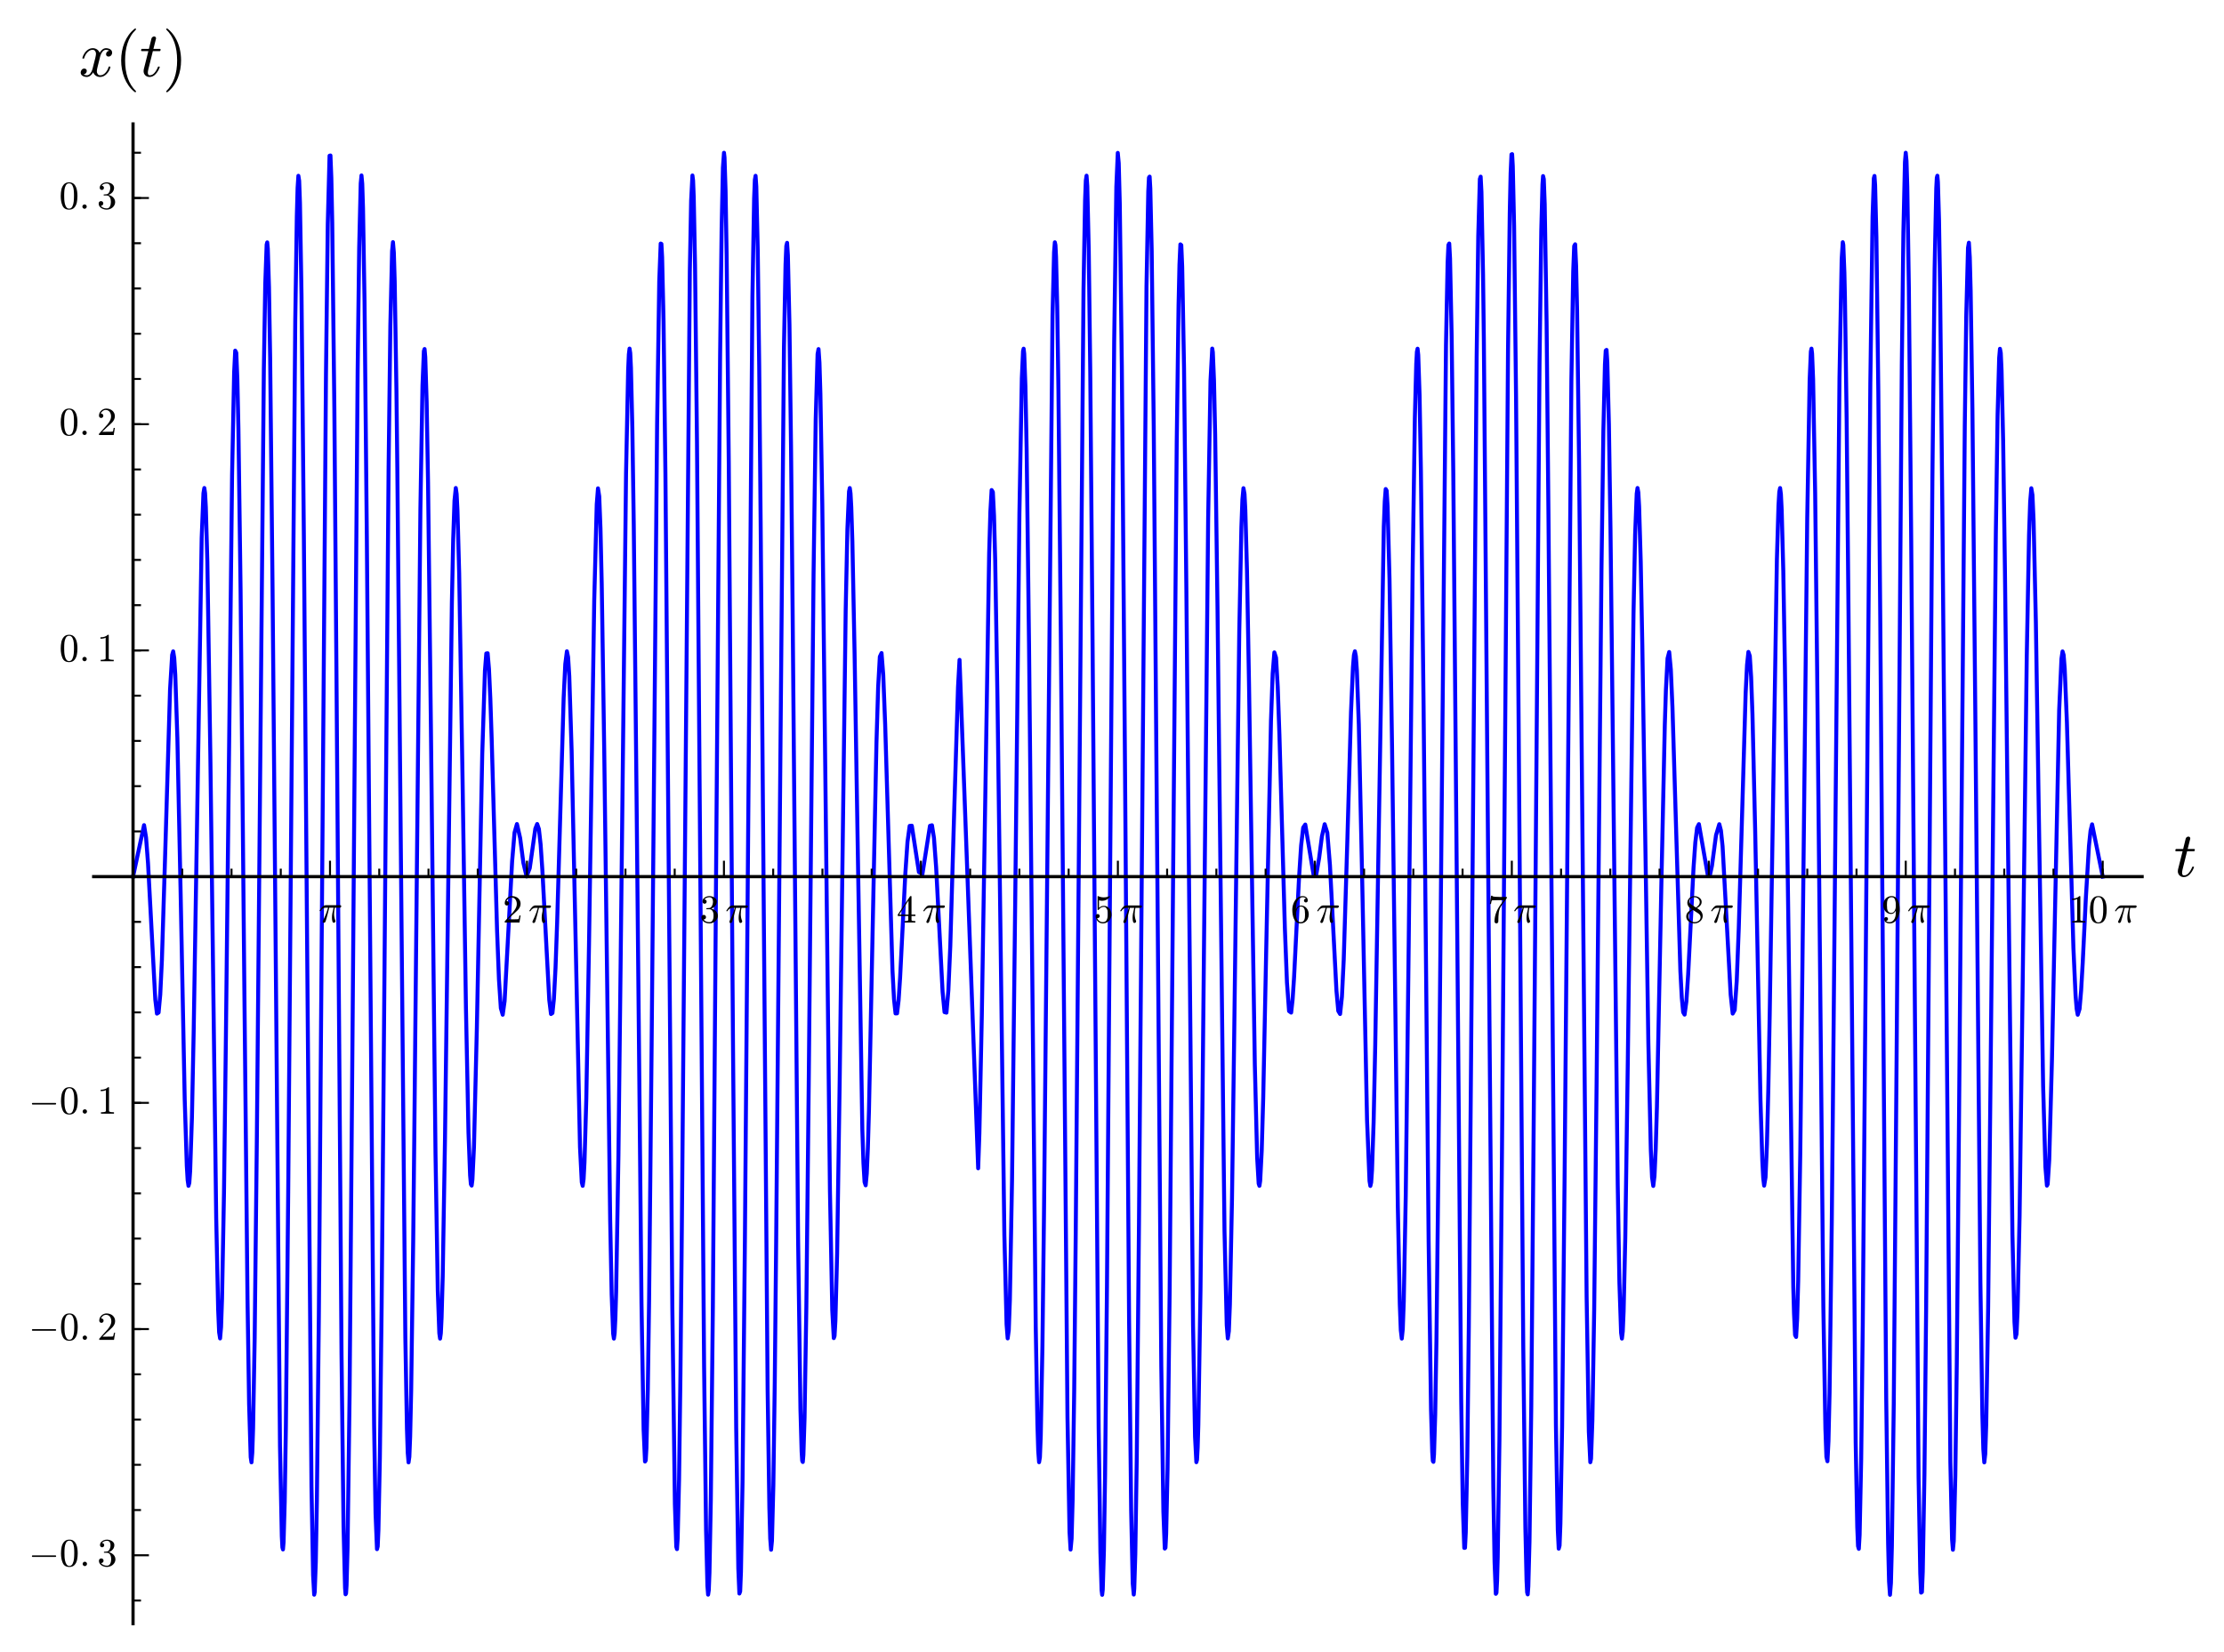 <?xml version="1.0" encoding="utf-8" standalone="no"?>
<!DOCTYPE svg PUBLIC "-//W3C//DTD SVG 1.1//EN"
  "http://www.w3.org/Graphics/SVG/1.1/DTD/svg11.dtd">
<!-- Created with matplotlib (http://matplotlib.org/) -->
<svg height="416pt" version="1.1" viewBox="0 0 560 416" width="560pt" xmlns="http://www.w3.org/2000/svg" xmlns:xlink="http://www.w3.org/1999/xlink">
 <defs>
  <style type="text/css">
*{stroke-linecap:butt;stroke-linejoin:round;stroke-miterlimit:100000;}
  </style>
 </defs>
 <g id="figure_1">
  <g id="patch_1">
   <path d="M 0 416.033 
L 560.502 416.033 
L 560.502 0 
L 0 0 
z
" style="fill:#ffffff;"/>
  </g>
  <g id="axes_1">
   <g id="patch_2">
    <path d="M 23.581 408.833 
L 539.382 408.833 
L 539.382 31.2 
L 23.581 31.2 
z
" style="fill:#ffffff;"/>
   </g>
   <g id="line2d_1">
    <path clip-path="url(#pac039578ab)" d="M 33.5 220.733 
L 36.272 207.764 
L 36.773 210.87 
L 37.273 217.395 
L 39.105 251.715 
L 39.521 255.227 
L 39.936 254.948 
L 40.352 250.422 
L 40.768 241.713 
L 41.599 214.764 
L 42.818 173.621 
L 43.345 164.912 
L 43.609 164.012 
L 43.872 165.669 
L 44.136 169.929 
L 44.663 185.837 
L 45.454 223.45 
L 46.509 276.772 
L 47.036 293.594 
L 47.247 297.141 
L 47.459 298.59 
L 47.67 297.838 
L 47.881 294.847 
L 48.328 281.383 
L 48.774 259.345 
L 50.781 135.505 
L 51.227 124.187 
L 51.45 122.881 
L 51.64 124.195 
L 51.83 127.757 
L 52.21 141.405 
L 52.97 190.439 
L 54.44 306.636 
L 54.929 329.667 
L 55.174 335.465 
L 55.419 337.006 
L 55.664 334.15 
L 55.909 326.926 
L 56.399 300.326 
L 56.888 260.683 
L 58.438 119.61 
L 58.955 93.793 
L 59.225 88.291 
L 59.496 88.82 
L 59.766 95.449 
L 60.036 107.969 
L 60.577 148.458 
L 61.519 247.959 
L 62.321 327.087 
L 62.723 353.475 
L 63.124 366.913 
L 63.324 368.215 
L 63.525 365.787 
L 63.726 359.655 
L 64.127 336.865 
L 64.679 286.253 
L 66.438 92.889 
L 66.79 71.579 
L 67.141 61.594 
L 67.289 61.03 
L 67.436 62.642 
L 67.73 72.321 
L 68.025 90.188 
L 68.631 148.457 
L 70.501 364.111 
L 70.959 386.82 
L 71.106 389.617 
L 71.252 390.145 
L 71.399 388.389 
L 71.692 378.118 
L 71.985 359.294 
L 72.571 300.242 
L 74.344 80.826 
L 74.74 54.5 
L 74.936 47.287 
L 75.133 44.268 
L 75.33 45.531 
L 75.527 51.059 
L 75.921 74.32 
L 76.511 134.97 
L 78.431 374.242 
L 78.838 396.603 
L 79.11 401.535 
L 79.245 400.88 
L 79.517 393.357 
L 79.788 377.864 
L 80.284 331.47 
L 80.958 242.875 
L 82.082 94.194 
L 82.532 56.394 
L 82.981 39.216 
L 83.206 39.15 
L 83.431 44.829 
L 83.656 56.074 
L 84.191 102.836 
L 84.727 170.438 
L 85.995 340.979 
L 86.502 384.297 
L 86.882 399.83 
L 87.009 401.438 
L 87.136 401.223 
L 87.263 399.187 
L 87.516 389.764 
L 88.024 351.26 
L 88.785 257.845 
L 90.056 93.349 
L 90.442 62.38 
L 90.827 46.212 
L 91.02 44.177 
L 91.213 46.254 
L 91.405 52.382 
L 91.791 76.072 
L 92.369 135.279 
L 94.202 358.828 
L 94.563 381.063 
L 94.925 390.07 
L 95.106 389.376 
L 95.287 385.233 
L 95.649 367.071 
L 96.088 329.43 
L 96.528 279.241 
L 97.848 117.801 
L 98.288 81.956 
L 98.728 63.214 
L 98.948 60.971 
L 99.168 63.572 
L 99.387 70.892 
L 99.827 98.518 
L 100.047 117.922 
L 102.065 336.843 
L 102.469 359.74 
L 102.671 365.859 
L 102.873 368.227 
L 103.075 366.819 
L 103.276 361.705 
L 103.533 350.103 
L 104.047 312.113 
L 104.304 287.414 
L 105.857 128.076 
L 106.382 97.11 
L 106.732 88.403 
L 106.907 87.881 
L 107.082 89.907 
L 107.432 101.299 
L 107.782 121.501 
L 108.514 184.069 
L 109.662 290.749 
L 110.236 325.029 
L 110.619 335.714 
L 110.81 337.054 
L 111.001 335.713 
L 111.192 331.763 
L 111.475 321.427 
L 112.041 287.291 
L 113.783 151.774 
L 114.111 135.847 
L 114.439 126.057 
L 114.767 122.875 
L 114.98 124.374 
L 115.193 128.578 
L 115.62 144.32 
L 116.473 196.293 
L 117.326 253.852 
L 117.965 285.221 
L 118.373 295.953 
L 118.567 298.184 
L 118.762 298.524 
L 118.956 297.012 
L 119.344 288.809 
L 120.072 258.87 
L 121.43 189.827 
L 122.108 168.889 
L 122.448 164.543 
L 122.787 164.487 
L 123.126 168.461 
L 123.466 175.918 
L 123.805 186.077 
L 125.162 234.311 
L 125.636 246.631 
L 126.11 253.845 
L 126.583 255.508 
L 127.057 252.084 
L 128.952 216.878 
L 129.559 209.649 
L 130.167 207.488 
L 130.974 211.032 
L 131.78 217.25 
L 132.587 220.682 
L 133.393 218.603 
L 134.793 208.668 
L 135.26 207.48 
L 135.694 208.754 
L 136.129 212.653 
L 136.564 219.041 
L 138.304 251.794 
L 138.739 255.327 
L 139.104 255.079 
L 139.47 251.547 
L 139.88 243.701 
L 140.289 232.238 
L 141.928 175.696 
L 142.337 167.204 
L 142.747 163.992 
L 143.045 165.454 
L 143.343 170.238 
L 143.939 189.145 
L 146.039 288.77 
L 146.494 297.714 
L 146.721 298.589 
L 146.948 296.899 
L 147.175 292.625 
L 147.63 276.689 
L 148.311 237.89 
L 149.628 151.159 
L 150.257 127.007 
L 150.572 122.965 
L 150.886 124.975 
L 151.201 133.097 
L 151.515 146.999 
L 152.144 188.941 
L 153.642 307.249 
L 154.017 325.947 
L 154.392 335.819 
L 154.579 337.053 
L 154.766 335.717 
L 154.954 331.804 
L 155.141 325.366 
L 155.721 290.915 
L 156.301 240.103 
L 157.637 119.226 
L 158.166 93.231 
L 158.342 89.229 
L 158.519 87.773 
L 158.695 88.918 
L 158.872 92.669 
L 159.225 107.745 
L 159.578 132.017 
L 160.284 200.571 
L 161.526 328.077 
L 162.059 359.892 
L 162.414 368.01 
L 162.591 367.75 
L 162.769 364.567 
L 163.124 349.65 
L 163.438 327.68 
L 164.066 264.624 
L 165.46 106.751 
L 166 70.765 
L 166.361 61.331 
L 166.541 61.42 
L 166.721 64.761 
L 167.081 80.935 
L 167.552 119.246 
L 168.424 223.644 
L 169.297 329.434 
L 169.937 378.717 
L 170.287 389.476 
L 170.462 390.061 
L 170.636 387.396 
L 170.986 372.526 
L 171.336 345.901 
L 171.685 309.473 
L 173.697 68.329 
L 174.025 50.569 
L 174.354 44.186 
L 174.518 45.447 
L 174.682 49.675 
L 175.01 66.727 
L 175.498 110.966 
L 176.312 217.22 
L 177.289 343.928 
L 177.786 385.207 
L 178.128 399.326 
L 178.299 401.527 
L 178.471 400.408 
L 178.642 395.986 
L 178.984 377.601 
L 179.497 329.063 
L 180.353 213.782 
L 181.32 89.586 
L 181.706 57.521 
L 182.033 42.18 
L 182.3 38.468 
L 182.434 39.667 
L 182.701 48.108 
L 182.968 64.254 
L 183.503 116.443 
L 184.571 263.317 
L 185.373 359.503 
L 185.907 394.92 
L 186.174 401.243 
L 186.373 400.718 
L 186.571 395.744 
L 186.969 373.081 
L 187.565 312.332 
L 189.46 74.703 
L 189.885 50.052 
L 190.068 45.309 
L 190.251 44.267 
L 190.435 46.936 
L 190.801 63.062 
L 191.168 92.246 
L 191.534 131.959 
L 193.288 350.006 
L 193.724 379.624 
L 193.942 387.422 
L 194.16 390.221 
L 194.379 387.963 
L 194.731 373.905 
L 195.084 348.124 
L 195.437 312.734 
L 197.4 87.342 
L 197.796 66.632 
L 197.993 61.929 
L 198.191 61.145 
L 198.389 64.273 
L 198.785 81.757 
L 199.181 112.466 
L 199.577 153.217 
L 200.96 311.909 
L 201.552 354.892 
L 201.848 365.523 
L 201.996 367.84 
L 202.144 368.126 
L 202.292 366.389 
L 202.588 357.025 
L 203.038 329.108 
L 203.643 272.225 
L 204.853 144.467 
L 205.392 105.587 
L 205.866 89.152 
L 206.103 87.896 
L 206.34 91.31 
L 206.577 99.208 
L 207.051 126.945 
L 207.822 195.368 
L 208.98 299.86 
L 209.558 329.826 
L 209.944 336.93 
L 210.137 336.389 
L 210.353 332.609 
L 210.784 315.733 
L 211.432 272.161 
L 212.943 153.658 
L 213.375 133.17 
L 213.781 123.777 
L 213.971 122.885 
L 214.161 124.22 
L 214.351 127.71 
L 214.629 136.459 
L 215.186 164.677 
L 217.136 284.428 
L 217.415 292.922 
L 217.693 297.633 
L 217.972 298.462 
L 218.25 295.506 
L 218.529 289.05 
L 218.807 279.54 
L 220.69 187.093 
L 221.117 173.031 
L 221.544 165.338 
L 221.971 164.436 
L 222.398 169.913 
L 222.884 182.428 
L 224.726 244.365 
L 225.11 251.589 
L 225.495 255.184 
L 225.879 255.163 
L 226.264 251.916 
L 226.648 246.136 
L 227.962 219.942 
L 228.506 211.982 
L 229.051 207.96 
L 229.595 207.912 
L 231.378 219.589 
L 232.269 220.068 
L 234.166 207.938 
L 234.669 207.798 
L 235.172 211.012 
L 235.715 218.338 
L 237.345 249.751 
L 237.83 254.852 
L 238.316 254.98 
L 238.801 249.344 
L 239.286 238.111 
L 240.257 204.555 
L 241.227 173.033 
L 241.608 166.148 
L 246.3 294.169 
L 246.607 285.404 
L 247.222 255.666 
L 249.068 139.387 
L 249.379 128.722 
L 249.689 123.39 
L 250 123.892 
L 250.293 129.857 
L 250.586 140.975 
L 251.172 176.513 
L 252.899 310.986 
L 253.453 333.461 
L 253.73 337.001 
L 254.008 334.943 
L 254.285 327.268 
L 254.828 297.202 
L 255.626 227.183 
L 256.689 129.13 
L 257.294 95.3 
L 257.597 88.426 
L 257.748 87.796 
L 257.899 89.081 
L 258.202 97.362 
L 258.504 112.922 
L 259.109 162.37 
L 260.796 333.961 
L 261.217 358.533 
L 261.428 365.351 
L 261.639 368.182 
L 261.85 366.908 
L 262.061 361.526 
L 262.482 338.999 
L 262.873 305.867 
L 265.023 79.485 
L 265.413 63.49 
L 265.609 61.011 
L 265.759 61.699 
L 265.909 64.646 
L 266.209 77.159 
L 266.509 97.928 
L 267.109 159.419 
L 268.789 356.776 
L 269.308 385.786 
L 269.568 390.179 
L 269.828 387.425 
L 270.087 377.594 
L 270.479 350.3 
L 270.87 310.328 
L 272.828 72.854 
L 273.219 50.51 
L 273.406 45.473 
L 273.592 44.238 
L 273.778 46.843 
L 274.151 63.307 
L 274.523 93.52 
L 275.082 158.75 
L 276.64 359.507 
L 277.081 390.776 
L 277.375 400.388 
L 277.522 401.571 
L 277.669 400.303 
L 277.963 390.503 
L 278.257 371.5 
L 278.733 324.047 
L 279.278 252.226 
L 280.548 86.045 
L 281.093 47.032 
L 281.456 38.497 
L 281.696 41.094 
L 281.957 51.252 
L 282.479 92.456 
L 283.261 191.447 
L 284.304 332.676 
L 284.826 380.372 
L 285.217 398.691 
L 285.478 401.5 
L 285.608 400.014 
L 285.869 391.348 
L 286.237 366.964 
L 286.789 308.38 
L 288.685 72.132 
L 289.133 48.224 
L 289.305 44.715 
L 289.477 44.476 
L 289.649 47.504 
L 289.993 63.035 
L 290.509 107.313 
L 291.197 192.89 
L 292.411 343.782 
L 292.938 380.59 
L 293.288 389.921 
L 293.464 389.701 
L 293.639 386.229 
L 293.99 369.914 
L 294.516 325.001 
L 295.151 249.037 
L 296.299 111.437 
L 296.759 76.862 
L 296.988 66.621 
L 297.218 61.534 
L 297.448 61.731 
L 297.677 67.161 
L 298.137 92.674 
L 298.723 148.118 
L 300.41 333.805 
L 300.908 361.741 
L 301.24 368.172 
L 301.407 367.553 
L 301.573 364.403 
L 301.739 358.795 
L 302.283 324.893 
L 302.828 273.001 
L 304.212 130.477 
L 304.8 95.874 
L 305.241 87.768 
L 305.388 88.679 
L 305.682 95.789 
L 305.976 109.488 
L 306.564 152.92 
L 308.329 310.075 
L 308.891 333.672 
L 309.159 337.008 
L 309.422 335.166 
L 309.685 328.438 
L 310.211 302.08 
L 310.737 263.134 
L 312.051 158.782 
L 312.577 132.834 
L 312.84 125.747 
L 313.103 122.925 
L 313.366 124.383 
L 313.575 128.493 
L 313.993 143.79 
L 314.496 171.964 
L 315.961 267.957 
L 316.547 291.406 
L 316.93 298.022 
L 317.121 298.586 
L 317.312 297.349 
L 317.695 289.807 
L 318.077 276.434 
L 318.842 238.649 
L 320.032 181.496 
L 320.457 169.609 
L 320.882 164.271 
L 321.307 165.609 
L 321.732 172.959 
L 322.157 184.995 
L 323.533 233.87 
L 324.059 247.408 
L 324.585 254.587 
L 325.111 254.971 
L 325.477 251.667 
L 325.842 246.108 
L 327.097 220.974 
L 327.619 212.91 
L 328.142 208.39 
L 328.665 207.614 
L 330.757 220.268 
L 331.455 220.093 
L 332.152 216.069 
L 332.85 210.649 
L 333.548 207.531 
L 334.212 209.662 
L 334.877 217.821 
L 336.518 249.465 
L 336.976 254.557 
L 337.434 255.324 
L 337.892 251.01 
L 338.349 241.6 
L 339.265 211.463 
L 340.181 179.354 
L 340.673 167.977 
L 340.919 164.944 
L 341.164 163.992 
L 341.41 165.256 
L 341.656 168.789 
L 342.148 182.393 
L 342.978 220.602 
L 344.223 282.104 
L 344.845 297.377 
L 345.053 298.612 
L 345.26 297.721 
L 345.468 294.672 
L 345.875 282.561 
L 346.283 263.176 
L 348.439 132.639 
L 348.679 126.235 
L 348.919 123.138 
L 349.158 123.544 
L 349.398 127.521 
L 349.877 145.798 
L 350.517 188.058 
L 351.97 303.695 
L 352.468 328.385 
L 352.718 334.91 
L 352.967 337.052 
L 353.217 334.642 
L 353.466 327.69 
L 353.965 301.104 
L 354.713 237.437 
L 355.711 142.643 
L 356.258 105.212 
L 356.608 91.672 
L 356.776 88.577 
L 356.943 87.802 
L 357.111 89.385 
L 357.447 99.561 
L 357.782 118.559 
L 358.454 177.687 
L 359.727 312.528 
L 360.329 354.93 
L 360.631 365.576 
L 360.781 367.877 
L 360.932 368.091 
L 361.082 366.2 
L 361.384 356.185 
L 361.694 337.593 
L 362.175 294.829 
L 364.099 86.843 
L 364.507 66.176 
L 364.711 61.686 
L 364.915 61.322 
L 365.118 65.122 
L 365.526 84.824 
L 365.934 118.954 
L 366.545 189.47 
L 367.933 352.821 
L 368.315 378.358 
L 368.696 389.756 
L 368.887 389.729 
L 369.078 385.831 
L 369.46 366.797 
L 369.842 334.259 
L 370.414 266.675 
L 371.821 89.795 
L 372.223 59.397 
L 372.625 45.066 
L 372.825 44.482 
L 373.026 48.363 
L 373.428 69.066 
L 373.629 85.39 
L 376.01 374.34 
L 376.328 393.246 
L 376.645 401.317 
L 376.804 401.092 
L 376.963 398.013 
L 377.122 392.124 
L 377.555 362.65 
L 378.205 288.812 
L 379.721 87.962 
L 380.154 53.684 
L 380.371 43.684 
L 380.587 38.886 
L 380.752 38.813 
L 380.917 41.84 
L 381.247 56.931 
L 381.741 99.861 
L 382.377 180.562 
L 383.553 338.858 
L 384.085 384.634 
L 384.382 397.948 
L 384.531 400.953 
L 384.679 401.46 
L 384.828 399.465 
L 385.125 388.124 
L 385.571 354.209 
L 386.165 284.677 
L 387.651 91.629 
L 388.097 57.841 
L 388.394 46.433 
L 388.543 44.334 
L 388.725 45.096 
L 388.96 51.453 
L 389.43 81.172 
L 389.9 129.699 
L 391.78 358.904 
L 392.25 385.226 
L 392.485 389.952 
L 392.698 389.175 
L 392.91 383.641 
L 393.336 359.165 
L 393.973 295.319 
L 395.675 95.607 
L 396.132 68.387 
L 396.376 61.958 
L 396.621 61.511 
L 396.866 67.01 
L 397.11 78.199 
L 397.599 115.577 
L 398.214 182.596 
L 399.51 326.469 
L 400.065 360.461 
L 400.435 368.182 
L 400.62 367.288 
L 400.958 357.665 
L 401.416 329.662 
L 402.027 272.379 
L 403.247 143.592 
L 403.723 108.588 
L 404.122 91.801 
L 404.322 88.28 
L 404.522 88.102 
L 404.722 91.232 
L 405.121 106.87 
L 405.521 133.339 
L 406.12 186.822 
L 407.342 298.295 
L 407.765 322.948 
L 408.188 335.602 
L 408.4 337.048 
L 408.611 335.223 
L 408.823 330.231 
L 409.246 311.595 
L 409.88 267.123 
L 411.314 154.511 
L 411.718 134.707 
L 412.122 124.298 
L 412.324 122.878 
L 412.527 123.985 
L 412.729 127.542 
L 413.133 141.381 
L 413.537 162.619 
L 415.059 262.86 
L 415.674 289.541 
L 415.981 296.435 
L 416.289 298.616 
L 416.596 296.137 
L 416.904 289.333 
L 417.211 278.788 
L 418.345 221.92 
L 419.194 182.565 
L 419.478 173.66 
L 419.889 165.769 
L 420.3 164.175 
L 420.711 168.588 
L 421.122 178.078 
L 423.119 244.544 
L 423.471 251.231 
L 423.822 254.882 
L 424.174 255.477 
L 424.625 252.196 
L 425.076 245.373 
L 426.428 218.53 
L 426.879 212.118 
L 427.33 208.415 
L 427.781 207.512 
L 430.047 220.507 
L 430.558 220.357 
L 431.069 218.005 
L 432.091 210.31 
L 432.918 207.527 
L 433.331 209.125 
L 433.744 213.105 
L 435.78 250.468 
L 436.289 255.222 
L 436.798 254.318 
L 437.307 247.029 
L 437.816 233.815 
L 439.552 174.487 
L 439.9 167.432 
L 440.247 164.15 
L 440.594 165.172 
L 440.931 170.466 
L 441.268 179.854 
L 441.941 208.702 
L 443.288 277.156 
L 443.748 292.269 
L 443.978 296.63 
L 444.207 298.543 
L 444.558 296.439 
L 444.91 288.201 
L 445.261 274.217 
L 445.612 255.363 
L 447.419 140.869 
L 447.821 127.307 
L 448.023 123.878 
L 448.224 122.886 
L 448.426 124.405 
L 448.627 128.446 
L 449.03 143.798 
L 449.433 167.715 
L 451.547 324.054 
L 451.734 330.75 
L 451.997 336.163 
L 452.259 336.639 
L 452.522 332.057 
L 452.784 322.52 
L 453.309 290.084 
L 453.834 244.327 
L 455.057 130.471 
L 455.668 95.704 
L 455.973 88.516 
L 456.126 87.783 
L 456.279 89.006 
L 456.537 95.485 
L 457.053 124.104 
L 457.568 169.741 
L 459.115 328.997 
L 459.631 359.692 
L 459.889 366.836 
L 460.147 367.942 
L 460.405 362.89 
L 460.683 350.718 
L 461.238 307.781 
L 461.516 278.968 
L 463.178 95.179 
L 463.728 65.31 
L 464.003 60.988 
L 464.14 61.658 
L 464.415 68.666 
L 464.553 74.938 
L 464.983 105.511 
L 465.448 153.957 
L 467.257 363.098 
L 467.653 384.484 
L 467.851 389.305 
L 468.049 389.993 
L 468.248 386.511 
L 468.644 367.399 
L 469.04 333.699 
L 469.725 250.964 
L 470.943 96.565 
L 471.509 54.546 
L 471.831 44.884 
L 471.992 44.305 
L 472.153 46.601 
L 472.475 59.644 
L 472.958 98.516 
L 473.442 155.418 
L 474.949 352.286 
L 475.423 388.586 
L 475.661 398.194 
L 475.898 401.568 
L 476.135 398.578 
L 476.372 389.317 
L 476.846 353.461 
L 477.557 267.003 
L 478.873 92.003 
L 479.268 58.558 
L 479.663 40.828 
L 479.86 38.462 
L 480.057 40.543 
L 480.255 47.018 
L 480.649 72.415 
L 481.241 136.274 
L 483.097 372.044 
L 483.518 396.161 
L 483.729 401.019 
L 483.94 400.86 
L 484.15 395.696 
L 484.572 371.104 
L 484.993 330.036 
L 485.612 249.881 
L 486.575 120.21 
L 487.13 67.75 
L 487.547 47.413 
L 487.686 44.765 
L 487.825 44.249 
L 487.963 45.866 
L 488.241 55.38 
L 488.519 72.807 
L 489.074 127.546 
L 491.102 368.265 
L 491.528 387.609 
L 491.74 390.223 
L 491.953 388.021 
L 492.349 371.512 
L 492.716 343.285 
L 493.265 283.336 
L 494.73 107.222 
L 495.097 79.579 
L 495.541 62.39 
L 495.763 61.113 
L 495.986 64.77 
L 496.208 73.207 
L 496.652 103.093 
L 497.384 179.924 
L 498.659 322.794 
L 499.156 356.166 
L 499.398 364.882 
L 499.641 368.223 
L 499.883 366.123 
L 500.126 358.721 
L 500.61 329.518 
L 501.338 259.623 
L 502.549 134.274 
L 502.991 104.443 
L 503.39 90.088 
L 503.589 87.822 
L 503.789 88.882 
L 503.988 93.204 
L 504.387 110.968 
L 504.843 143.786 
L 506.727 310.848 
L 507.242 332.877 
L 507.5 336.823 
L 507.758 335.891 
L 508.016 330.213 
L 508.531 306.122 
L 509.305 247.906 
L 510.336 165.287 
L 510.909 134.758 
L 511.196 126.324 
L 511.482 122.94 
L 511.769 124.643 
L 512.056 131.202 
L 512.629 156.769 
L 513.308 200.853 
L 514.456 273.458 
L 515.03 293.789 
L 515.413 298.539 
L 515.604 298.173 
L 515.987 292.226 
L 516.673 267.107 
L 518.495 178.842 
L 519.072 165.875 
L 519.346 164.025 
L 519.619 164.922 
L 519.892 168.384 
L 520.438 181.713 
L 522.077 238.554 
L 522.623 250.625 
L 522.897 253.999 
L 523.17 255.511 
L 523.632 254.046 
L 524.027 249.391 
L 524.421 242.506 
L 525.21 226.202 
L 525.999 212.974 
L 526.394 209.18 
L 526.788 207.561 
L 529.462 220.733 
L 529.462 220.733 
" style="fill:none;stroke:#0000ff;stroke-linecap:square;"/>
   </g>
   <g id="patch_3">
    <path d="M 23.581 220.733 
L 539.382 220.733 
" style="fill:none;stroke:#000000;stroke-linecap:square;stroke-linejoin:miter;stroke-width:0.8;"/>
   </g>
   <g id="patch_4">
    <path d="M 33.5 408.833 
L 33.5 31.2 
" style="fill:none;stroke:#000000;stroke-linecap:square;stroke-linejoin:miter;stroke-width:0.8;"/>
   </g>
   <g id="matplotlib.axis_1">
    <g id="xtick_1">
     <g id="line2d_2">
      <defs>
       <path d="M 0 0 
L 0 -4 
" id="m09ebc00521" style="stroke:#000000;stroke-width:0.5;"/>
      </defs>
      <g>
       <use style="stroke:#000000;stroke-width:0.5;" x="33.5" xlink:href="#m09ebc00521" y="220.733"/>
      </g>
     </g>
    </g>
    <g id="xtick_2">
     <g id="line2d_3">
      <g>
       <use style="stroke:#000000;stroke-width:0.5;" x="83.096" xlink:href="#m09ebc00521" y="220.733"/>
      </g>
     </g>
     <g id="text_1">
      <!-- $\pi$ -->
      <defs>
       <path d="M 10.109 1.703 
Q 10.109 2.25 10.5 3.328 
Q 13.281 9.125 15.688 14.719 
Q 18.109 20.312 20.031 25.609 
Q 21.969 30.906 23.578 36.922 
L 17.188 36.922 
Q 13.531 36.922 10.344 34.625 
Q 7.172 32.328 5.078 28.812 
Q 4.891 28.422 4.5 28.422 
L 3.328 28.422 
Q 2.391 28.422 2.391 29.391 
Q 2.391 29.594 2.594 29.984 
Q 5.859 35.547 9.594 39.328 
Q 13.328 43.109 18.016 43.109 
L 54.297 43.109 
Q 55.328 43.109 56.047 42.422 
Q 56.781 41.75 56.781 40.578 
Q 56.781 39.109 55.734 38.016 
Q 54.688 36.922 53.219 36.922 
L 40.484 36.922 
Q 38.875 29.047 38.719 21.578 
Q 38.719 11.969 42.094 4.203 
Q 42.391 3.609 42.391 2.984 
Q 42.391 1.906 41.75 0.969 
Q 41.109 0.047 40.109 -0.531 
Q 39.109 -1.125 37.984 -1.125 
Q 35.359 -1.125 34.375 3.172 
Q 33.406 7.469 33.406 11.531 
Q 33.406 17.234 34.375 22.531 
Q 35.359 27.828 37.5 36.922 
L 26.609 36.922 
Q 18.703 4.891 17.094 1.609 
Q 15.672 -1.125 13.188 -1.125 
Q 11.969 -1.125 11.031 -0.312 
Q 10.109 0.484 10.109 1.703 
" id="Cmmi10-bc"/>
      </defs>
      <g transform="translate(80.246 232.332)scale(0.1 -0.1)">
       <use transform="translate(0.0 0.891)" xlink:href="#Cmmi10-bc"/>
      </g>
     </g>
    </g>
    <g id="xtick_3">
     <g id="line2d_4">
      <g>
       <use style="stroke:#000000;stroke-width:0.5;" x="132.692" xlink:href="#m09ebc00521" y="220.733"/>
      </g>
     </g>
     <g id="text_2">
      <!-- $2 \, \pi$ -->
      <defs>
       <path d="M 4.984 0 
L 4.984 2.688 
Q 4.984 2.938 5.172 3.219 
L 20.703 20.406 
Q 24.219 24.219 26.406 26.797 
Q 28.609 29.391 30.75 32.766 
Q 32.906 36.141 34.156 39.625 
Q 35.406 43.109 35.406 47.016 
Q 35.406 51.125 33.891 54.859 
Q 32.375 58.594 29.375 60.844 
Q 26.375 63.094 22.125 63.094 
Q 17.781 63.094 14.312 60.469 
Q 10.844 57.859 9.422 53.719 
Q 9.812 53.812 10.5 53.812 
Q 12.75 53.812 14.328 52.297 
Q 15.922 50.781 15.922 48.391 
Q 15.922 46.094 14.328 44.5 
Q 12.75 42.922 10.5 42.922 
Q 8.156 42.922 6.562 44.547 
Q 4.984 46.188 4.984 48.391 
Q 4.984 52.156 6.391 55.438 
Q 7.812 58.734 10.469 61.297 
Q 13.141 63.875 16.484 65.234 
Q 19.828 66.609 23.578 66.609 
Q 29.297 66.609 34.219 64.188 
Q 39.156 61.766 42.031 57.344 
Q 44.922 52.938 44.922 47.016 
Q 44.922 42.672 43.016 38.766 
Q 41.109 34.859 38.125 31.656 
Q 35.156 28.469 30.516 24.406 
Q 25.875 20.359 24.422 19 
L 13.094 8.109 
L 22.703 8.109 
Q 29.781 8.109 34.547 8.219 
Q 39.312 8.344 39.594 8.594 
Q 40.766 9.859 42 17.828 
L 44.922 17.828 
L 42.094 0 
z
" id="Cmr10-32"/>
      </defs>
      <g transform="translate(126.592 232.332)scale(0.1 -0.1)">
       <use transform="translate(0.0 0.391)" xlink:href="#Cmr10-32"/>
       <use transform="translate(64.632 0.391)" xlink:href="#Cmmi10-bc"/>
      </g>
     </g>
    </g>
    <g id="xtick_4">
     <g id="line2d_5">
      <g>
       <use style="stroke:#000000;stroke-width:0.5;" x="182.289" xlink:href="#m09ebc00521" y="220.733"/>
      </g>
     </g>
     <g id="text_3">
      <!-- $3 \, \pi$ -->
      <defs>
       <path d="M 9.516 7.719 
Q 11.859 4.297 15.812 2.641 
Q 19.781 0.984 24.312 0.984 
Q 30.125 0.984 32.562 5.938 
Q 35.016 10.891 35.016 17.188 
Q 35.016 20.016 34.5 22.844 
Q 33.984 25.688 32.766 28.125 
Q 31.547 30.562 29.422 32.031 
Q 27.297 33.5 24.219 33.5 
L 17.578 33.5 
Q 16.703 33.5 16.703 34.422 
L 16.703 35.297 
Q 16.703 36.078 17.578 36.078 
L 23.094 36.531 
Q 26.609 36.531 28.922 39.156 
Q 31.25 41.797 32.328 45.578 
Q 33.406 49.359 33.406 52.781 
Q 33.406 57.562 31.156 60.641 
Q 28.906 63.719 24.312 63.719 
Q 20.516 63.719 17.047 62.281 
Q 13.578 60.844 11.531 57.906 
Q 11.719 57.953 11.859 57.984 
Q 12.016 58.016 12.203 58.016 
Q 14.453 58.016 15.969 56.453 
Q 17.484 54.891 17.484 52.688 
Q 17.484 50.531 15.969 48.969 
Q 14.453 47.406 12.203 47.406 
Q 10.016 47.406 8.453 48.969 
Q 6.891 50.531 6.891 52.688 
Q 6.891 56.984 9.469 60.156 
Q 12.062 63.328 16.141 64.969 
Q 20.219 66.609 24.312 66.609 
Q 27.344 66.609 30.703 65.703 
Q 34.078 64.797 36.812 63.109 
Q 39.547 61.422 41.281 58.781 
Q 43.016 56.156 43.016 52.781 
Q 43.016 48.578 41.141 45.016 
Q 39.266 41.453 35.984 38.859 
Q 32.719 36.281 28.812 35.016 
Q 33.156 34.188 37.062 31.734 
Q 40.969 29.297 43.328 25.484 
Q 45.703 21.688 45.703 17.281 
Q 45.703 11.766 42.672 7.297 
Q 39.656 2.828 34.719 0.312 
Q 29.781 -2.203 24.312 -2.203 
Q 19.625 -2.203 14.906 -0.406 
Q 10.203 1.375 7.203 4.938 
Q 4.203 8.5 4.203 13.484 
Q 4.203 15.969 5.859 17.625 
Q 7.516 19.281 10.016 19.281 
Q 11.625 19.281 12.969 18.531 
Q 14.312 17.781 15.062 16.406 
Q 15.828 15.047 15.828 13.484 
Q 15.828 11.031 14.109 9.375 
Q 12.406 7.719 10.016 7.719 
z
" id="Cmr10-33"/>
      </defs>
      <g transform="translate(176.189 232.332)scale(0.1 -0.1)">
       <use transform="translate(0.0 0.391)" xlink:href="#Cmr10-33"/>
       <use transform="translate(64.632 0.391)" xlink:href="#Cmmi10-bc"/>
      </g>
     </g>
    </g>
    <g id="xtick_5">
     <g id="line2d_6">
      <g>
       <use style="stroke:#000000;stroke-width:0.5;" x="231.885" xlink:href="#m09ebc00521" y="220.733"/>
      </g>
     </g>
     <g id="text_4">
      <!-- $4 \, \pi$ -->
      <defs>
       <path d="M 2.781 16.5 
L 2.781 20.016 
L 33.688 66.109 
Q 34.031 66.609 34.719 66.609 
L 36.188 66.609 
Q 37.312 66.609 37.312 65.484 
L 37.312 20.016 
L 47.125 20.016 
L 47.125 16.5 
L 37.312 16.5 
L 37.312 6.688 
Q 37.312 4.641 40.234 4.078 
Q 43.172 3.516 47.016 3.516 
L 47.016 0 
L 19.484 0 
L 19.484 3.516 
Q 23.344 3.516 26.266 4.078 
Q 29.203 4.641 29.203 6.688 
L 29.203 16.5 
z
M 6.109 20.016 
L 29.781 20.016 
L 29.781 55.422 
z
" id="Cmr10-34"/>
      </defs>
      <g transform="translate(225.785 232.332)scale(0.1 -0.1)">
       <use transform="translate(0.0 0.391)" xlink:href="#Cmr10-34"/>
       <use transform="translate(64.632 0.391)" xlink:href="#Cmmi10-bc"/>
      </g>
     </g>
    </g>
    <g id="xtick_6">
     <g id="line2d_7">
      <g>
       <use style="stroke:#000000;stroke-width:0.5;" x="281.481" xlink:href="#m09ebc00521" y="220.733"/>
      </g>
     </g>
     <g id="text_5">
      <!-- $5 \, \pi$ -->
      <defs>
       <path d="M 8.688 11.375 
Q 9.719 8.453 11.844 6.047 
Q 13.969 3.656 16.875 2.312 
Q 19.781 0.984 22.906 0.984 
Q 30.125 0.984 32.859 6.594 
Q 35.594 12.203 35.594 20.219 
Q 35.594 23.688 35.469 26.047 
Q 35.359 28.422 34.812 30.609 
Q 33.891 34.125 31.562 36.766 
Q 29.25 39.406 25.875 39.406 
Q 22.516 39.406 20.094 38.375 
Q 17.672 37.359 16.156 35.984 
Q 14.656 34.625 13.484 33.109 
Q 12.312 31.594 12.016 31.5 
L 10.891 31.5 
Q 10.641 31.5 10.266 31.812 
Q 9.906 32.125 9.906 32.422 
L 9.906 65.828 
Q 9.906 66.062 10.219 66.328 
Q 10.547 66.609 10.891 66.609 
L 11.188 66.609 
Q 17.922 63.375 25.484 63.375 
Q 32.906 63.375 39.797 66.609 
L 40.094 66.609 
Q 40.438 66.609 40.719 66.359 
Q 41.016 66.109 41.016 65.828 
L 41.016 64.891 
Q 41.016 64.406 40.828 64.406 
Q 37.406 59.859 32.25 57.312 
Q 27.094 54.781 21.578 54.781 
Q 17.578 54.781 13.375 55.906 
L 13.375 37.016 
Q 16.703 39.703 19.312 40.844 
Q 21.922 42 25.984 42 
Q 31.5 42 35.859 38.812 
Q 40.234 35.641 42.578 30.531 
Q 44.922 25.438 44.922 20.125 
Q 44.922 14.109 41.969 8.984 
Q 39.016 3.859 33.938 0.828 
Q 28.859 -2.203 22.906 -2.203 
Q 17.969 -2.203 13.844 0.328 
Q 9.719 2.875 7.344 7.172 
Q 4.984 11.469 4.984 16.312 
Q 4.984 18.562 6.438 19.969 
Q 7.906 21.391 10.109 21.391 
Q 12.312 21.391 13.797 19.938 
Q 15.281 18.5 15.281 16.312 
Q 15.281 14.156 13.797 12.672 
Q 12.312 11.188 10.109 11.188 
Q 9.766 11.188 9.328 11.25 
Q 8.891 11.328 8.688 11.375 
" id="Cmr10-35"/>
      </defs>
      <g transform="translate(275.381 232.332)scale(0.1 -0.1)">
       <use transform="translate(0.0 0.391)" xlink:href="#Cmr10-35"/>
       <use transform="translate(64.632 0.391)" xlink:href="#Cmmi10-bc"/>
      </g>
     </g>
    </g>
    <g id="xtick_7">
     <g id="line2d_8">
      <g>
       <use style="stroke:#000000;stroke-width:0.5;" x="331.077" xlink:href="#m09ebc00521" y="220.733"/>
      </g>
     </g>
     <g id="text_6">
      <!-- $6 \, \pi$ -->
      <defs>
       <path d="M 25 -2.203 
Q 18.797 -2.203 14.641 1.094 
Q 10.5 4.391 8.219 9.641 
Q 5.953 14.891 5.078 20.656 
Q 4.203 26.422 4.203 32.328 
Q 4.203 40.234 7.281 48.188 
Q 10.359 56.156 16.328 61.375 
Q 22.312 66.609 30.516 66.609 
Q 33.938 66.609 36.891 65.312 
Q 39.844 64.016 41.531 61.5 
Q 43.219 58.984 43.219 55.422 
Q 43.219 53.375 41.828 51.984 
Q 40.438 50.594 38.375 50.594 
Q 36.422 50.594 35 52 
Q 33.594 53.422 33.594 55.422 
Q 33.594 57.375 35 58.781 
Q 36.422 60.203 38.375 60.203 
L 38.922 60.203 
Q 37.641 62.016 35.328 62.859 
Q 33.016 63.719 30.516 63.719 
Q 27.484 63.719 24.922 62.391 
Q 22.359 61.078 20.312 58.828 
Q 18.266 56.594 16.891 53.875 
Q 15.531 51.172 14.766 47.703 
Q 14.016 44.234 13.812 41.203 
Q 13.625 38.188 13.625 33.594 
Q 15.375 37.703 18.594 40.312 
Q 21.828 42.922 25.875 42.922 
Q 30.328 42.922 33.984 41.109 
Q 37.641 39.312 40.281 36.109 
Q 42.922 32.906 44.312 28.797 
Q 45.703 24.703 45.703 20.516 
Q 45.703 14.656 43.094 9.344 
Q 40.484 4.047 35.734 0.922 
Q 31 -2.203 25 -2.203 
M 25 0.984 
Q 28.859 0.984 31.203 2.734 
Q 33.547 4.5 34.641 7.391 
Q 35.75 10.297 36.016 13.25 
Q 36.281 16.219 36.281 20.516 
Q 36.281 26.172 35.734 30.172 
Q 35.203 34.188 32.812 37.234 
Q 30.422 40.281 25.484 40.281 
Q 21.438 40.281 18.828 37.547 
Q 16.219 34.812 15.016 30.641 
Q 13.812 26.469 13.812 22.609 
Q 13.812 21.297 13.922 20.609 
Q 13.922 20.453 13.891 20.359 
Q 13.875 20.266 13.812 20.125 
Q 13.812 15.828 14.688 11.422 
Q 15.578 7.031 18.062 4 
Q 20.562 0.984 25 0.984 
" id="Cmr10-36"/>
      </defs>
      <g transform="translate(324.977 232.332)scale(0.1 -0.1)">
       <use transform="translate(0.0 0.391)" xlink:href="#Cmr10-36"/>
       <use transform="translate(64.632 0.391)" xlink:href="#Cmmi10-bc"/>
      </g>
     </g>
    </g>
    <g id="xtick_8">
     <g id="line2d_9">
      <g>
       <use style="stroke:#000000;stroke-width:0.5;" x="380.674" xlink:href="#m09ebc00521" y="220.733"/>
      </g>
     </g>
     <g id="text_7">
      <!-- $7 \, \pi$ -->
      <defs>
       <path d="M 17.391 2.594 
Q 17.391 8.156 18.359 13.469 
Q 19.344 18.797 21.219 24 
Q 23.094 29.203 25.75 34.203 
Q 28.422 39.203 31.594 43.609 
L 40.719 56.297 
L 29.297 56.297 
Q 11.531 56.297 10.984 55.812 
Q 9.672 54.203 8.5 46.578 
L 5.609 46.578 
L 8.891 67.578 
L 11.812 67.578 
L 11.812 67.281 
Q 11.812 65.484 17.922 64.938 
Q 24.031 64.406 29.891 64.406 
L 48.484 64.406 
L 48.484 61.812 
Q 48.484 61.719 48.453 61.672 
Q 48.438 61.625 48.391 61.531 
L 34.625 42.188 
Q 29.547 34.672 28.266 25.484 
Q 27 16.312 27 2.594 
Q 27 0.641 25.578 -0.781 
Q 24.172 -2.203 22.219 -2.203 
Q 20.219 -2.203 18.797 -0.781 
Q 17.391 0.641 17.391 2.594 
" id="Cmr10-37"/>
      </defs>
      <g transform="translate(374.574 232.332)scale(0.1 -0.1)">
       <use transform="translate(0.0 0.422)" xlink:href="#Cmr10-37"/>
       <use transform="translate(64.632 0.422)" xlink:href="#Cmmi10-bc"/>
      </g>
     </g>
    </g>
    <g id="xtick_9">
     <g id="line2d_10">
      <g>
       <use style="stroke:#000000;stroke-width:0.5;" x="430.27" xlink:href="#m09ebc00521" y="220.733"/>
      </g>
     </g>
     <g id="text_8">
      <!-- $8 \, \pi$ -->
      <defs>
       <path d="M 4.203 15.188 
Q 4.203 21.188 8.156 25.797 
Q 12.109 30.422 18.312 33.5 
L 14.594 35.891 
Q 11.188 38.141 9.031 41.875 
Q 6.891 45.609 6.891 49.703 
Q 6.891 54.5 9.406 58.344 
Q 11.922 62.203 16.094 64.406 
Q 20.266 66.609 25 66.609 
Q 29.438 66.609 33.562 64.797 
Q 37.703 62.984 40.359 59.609 
Q 43.016 56.25 43.016 51.609 
Q 43.016 48.25 41.422 45.359 
Q 39.844 42.484 37.078 40.188 
Q 34.328 37.891 31.203 36.281 
L 36.922 32.625 
Q 40.875 30.031 43.281 25.828 
Q 45.703 21.625 45.703 17 
Q 45.703 11.578 42.797 7.125 
Q 39.891 2.688 35.109 0.234 
Q 30.328 -2.203 25 -2.203 
Q 19.828 -2.203 15.016 -0.094 
Q 10.203 2 7.203 5.984 
Q 4.203 9.969 4.203 15.188 
M 9.625 15.188 
Q 9.625 11.234 11.797 7.953 
Q 13.969 4.688 17.531 2.828 
Q 21.094 0.984 25 0.984 
Q 30.812 0.984 35.547 4.375 
Q 40.281 7.766 40.281 13.375 
Q 40.281 15.281 39.516 17.156 
Q 38.766 19.047 37.422 20.578 
Q 36.078 22.125 34.422 23.094 
L 21 31.781 
Q 17.875 30.125 15.25 27.578 
Q 12.641 25.047 11.125 21.875 
Q 9.625 18.703 9.625 15.188 
M 16.5 45.703 
L 28.609 37.891 
Q 32.812 40.328 35.5 43.797 
Q 38.188 47.266 38.188 51.609 
Q 38.188 54.984 36.297 57.781 
Q 34.422 60.594 31.391 62.156 
Q 28.375 63.719 24.906 63.719 
Q 21.875 63.719 18.797 62.547 
Q 15.719 61.375 13.719 59.047 
Q 11.719 56.734 11.719 53.609 
Q 11.719 48.922 16.5 45.703 
" id="Cmr10-38"/>
      </defs>
      <g transform="translate(424.17 232.332)scale(0.1 -0.1)">
       <use transform="translate(0.0 0.391)" xlink:href="#Cmr10-38"/>
       <use transform="translate(64.632 0.391)" xlink:href="#Cmmi10-bc"/>
      </g>
     </g>
    </g>
    <g id="xtick_10">
     <g id="line2d_11">
      <g>
       <use style="stroke:#000000;stroke-width:0.5;" x="479.866" xlink:href="#m09ebc00521" y="220.733"/>
      </g>
     </g>
     <g id="text_9">
      <!-- $9 \, \pi$ -->
      <defs>
       <path d="M 11.281 4.203 
Q 14.016 0.984 20.797 0.984 
Q 24.609 0.984 27.906 3.562 
Q 31.203 6.156 33.016 9.906 
Q 35.109 14.156 35.688 18.969 
Q 36.281 23.781 36.281 30.906 
Q 34.578 26.859 31.375 24.266 
Q 28.172 21.688 24.031 21.688 
Q 18.219 21.688 13.641 24.828 
Q 9.078 27.984 6.641 33.125 
Q 4.203 38.281 4.203 44.094 
Q 4.203 50.094 6.938 55.297 
Q 9.672 60.5 14.5 63.547 
Q 19.344 66.609 25.484 66.609 
Q 31.547 66.609 35.625 63.312 
Q 39.703 60.016 41.844 54.812 
Q 44 49.609 44.844 43.797 
Q 45.703 37.984 45.703 32.328 
Q 45.703 24.609 42.875 16.578 
Q 40.047 8.547 34.406 3.172 
Q 28.766 -2.203 20.797 -2.203 
Q 14.891 -2.203 10.781 0.578 
Q 6.688 3.375 6.688 8.984 
Q 6.688 11.031 8.078 12.422 
Q 9.469 13.812 11.531 13.812 
Q 13.531 13.812 14.922 12.422 
Q 16.312 11.031 16.312 8.984 
Q 16.312 7.031 14.891 5.609 
Q 13.484 4.203 11.531 4.203 
z
M 24.422 24.312 
Q 28.516 24.312 31.125 27.062 
Q 33.734 29.828 34.906 33.922 
Q 36.078 38.031 36.078 42.094 
L 36.078 44 
L 36.078 44.391 
Q 36.078 51.906 33.875 57.812 
Q 31.688 63.719 25.484 63.719 
Q 21.531 63.719 19.062 61.984 
Q 16.609 60.25 15.438 57.375 
Q 14.266 54.5 13.938 51.219 
Q 13.625 47.953 13.625 44.094 
Q 13.625 38.422 14.156 34.422 
Q 14.703 30.422 17.094 27.359 
Q 19.484 24.312 24.422 24.312 
" id="Cmr10-39"/>
      </defs>
      <g transform="translate(473.766 232.332)scale(0.1 -0.1)">
       <use transform="translate(0.0 0.391)" xlink:href="#Cmr10-39"/>
       <use transform="translate(64.632 0.391)" xlink:href="#Cmmi10-bc"/>
      </g>
     </g>
    </g>
    <g id="xtick_11">
     <g id="line2d_12">
      <g>
       <use style="stroke:#000000;stroke-width:0.5;" x="529.462" xlink:href="#m09ebc00521" y="220.733"/>
      </g>
     </g>
     <g id="text_10">
      <!-- $10 \, \pi$ -->
      <defs>
       <path d="M 9.281 0 
L 9.281 3.516 
Q 21.781 3.516 21.781 6.688 
L 21.781 59.188 
Q 16.609 56.688 8.688 56.688 
L 8.688 60.203 
Q 20.953 60.203 27.203 66.609 
L 28.609 66.609 
Q 28.953 66.609 29.266 66.328 
Q 29.594 66.062 29.594 65.719 
L 29.594 6.688 
Q 29.594 3.516 42.094 3.516 
L 42.094 0 
z
" id="Cmr10-31"/>
       <path d="M 25 -2.203 
Q 12.75 -2.203 8.328 7.875 
Q 3.906 17.969 3.906 31.891 
Q 3.906 40.578 5.484 48.234 
Q 7.078 55.906 11.781 61.25 
Q 16.5 66.609 25 66.609 
Q 31.594 66.609 35.781 63.375 
Q 39.984 60.156 42.188 55.047 
Q 44.391 49.953 45.188 44.109 
Q 46 38.281 46 31.891 
Q 46 23.297 44.406 15.797 
Q 42.828 8.297 38.188 3.047 
Q 33.547 -2.203 25 -2.203 
M 25 0.391 
Q 30.562 0.391 33.297 6.094 
Q 36.031 11.812 36.672 18.75 
Q 37.312 25.688 37.312 33.5 
Q 37.312 41.016 36.672 47.359 
Q 36.031 53.719 33.312 58.859 
Q 30.609 64.016 25 64.016 
Q 19.344 64.016 16.609 58.828 
Q 13.875 53.656 13.234 47.328 
Q 12.594 41.016 12.594 33.5 
Q 12.594 27.938 12.859 23 
Q 13.141 18.062 14.312 12.812 
Q 15.484 7.562 18.094 3.969 
Q 20.703 0.391 25 0.391 
" id="Cmr10-30"/>
      </defs>
      <g transform="translate(520.862 232.332)scale(0.1 -0.1)">
       <use transform="translate(0.0 0.391)" xlink:href="#Cmr10-31"/>
       <use transform="translate(50.0 0.391)" xlink:href="#Cmr10-30"/>
       <use transform="translate(114.632 0.391)" xlink:href="#Cmmi10-bc"/>
      </g>
     </g>
    </g>
    <g id="xtick_12">
     <g id="line2d_13">
      <defs>
       <path d="M 0 0 
L 0 -2 
" id="mf9db251175" style="stroke:#000000;stroke-width:0.5;"/>
      </defs>
      <g>
       <use style="stroke:#000000;stroke-width:0.5;" x="45.899" xlink:href="#mf9db251175" y="220.733"/>
      </g>
     </g>
    </g>
    <g id="xtick_13">
     <g id="line2d_14">
      <g>
       <use style="stroke:#000000;stroke-width:0.5;" x="58.298" xlink:href="#mf9db251175" y="220.733"/>
      </g>
     </g>
    </g>
    <g id="xtick_14">
     <g id="line2d_15">
      <g>
       <use style="stroke:#000000;stroke-width:0.5;" x="70.697" xlink:href="#mf9db251175" y="220.733"/>
      </g>
     </g>
    </g>
    <g id="xtick_15">
     <g id="line2d_16">
      <g>
       <use style="stroke:#000000;stroke-width:0.5;" x="95.495" xlink:href="#mf9db251175" y="220.733"/>
      </g>
     </g>
    </g>
    <g id="xtick_16">
     <g id="line2d_17">
      <g>
       <use style="stroke:#000000;stroke-width:0.5;" x="107.894" xlink:href="#mf9db251175" y="220.733"/>
      </g>
     </g>
    </g>
    <g id="xtick_17">
     <g id="line2d_18">
      <g>
       <use style="stroke:#000000;stroke-width:0.5;" x="120.293" xlink:href="#mf9db251175" y="220.733"/>
      </g>
     </g>
    </g>
    <g id="xtick_18">
     <g id="line2d_19">
      <g>
       <use style="stroke:#000000;stroke-width:0.5;" x="145.092" xlink:href="#mf9db251175" y="220.733"/>
      </g>
     </g>
    </g>
    <g id="xtick_19">
     <g id="line2d_20">
      <g>
       <use style="stroke:#000000;stroke-width:0.5;" x="157.491" xlink:href="#mf9db251175" y="220.733"/>
      </g>
     </g>
    </g>
    <g id="xtick_20">
     <g id="line2d_21">
      <g>
       <use style="stroke:#000000;stroke-width:0.5;" x="169.89" xlink:href="#mf9db251175" y="220.733"/>
      </g>
     </g>
    </g>
    <g id="xtick_21">
     <g id="line2d_22">
      <g>
       <use style="stroke:#000000;stroke-width:0.5;" x="194.688" xlink:href="#mf9db251175" y="220.733"/>
      </g>
     </g>
    </g>
    <g id="xtick_22">
     <g id="line2d_23">
      <g>
       <use style="stroke:#000000;stroke-width:0.5;" x="207.087" xlink:href="#mf9db251175" y="220.733"/>
      </g>
     </g>
    </g>
    <g id="xtick_23">
     <g id="line2d_24">
      <g>
       <use style="stroke:#000000;stroke-width:0.5;" x="219.486" xlink:href="#mf9db251175" y="220.733"/>
      </g>
     </g>
    </g>
    <g id="xtick_24">
     <g id="line2d_25">
      <g>
       <use style="stroke:#000000;stroke-width:0.5;" x="244.284" xlink:href="#mf9db251175" y="220.733"/>
      </g>
     </g>
    </g>
    <g id="xtick_25">
     <g id="line2d_26">
      <g>
       <use style="stroke:#000000;stroke-width:0.5;" x="256.683" xlink:href="#mf9db251175" y="220.733"/>
      </g>
     </g>
    </g>
    <g id="xtick_26">
     <g id="line2d_27">
      <g>
       <use style="stroke:#000000;stroke-width:0.5;" x="269.082" xlink:href="#mf9db251175" y="220.733"/>
      </g>
     </g>
    </g>
    <g id="xtick_27">
     <g id="line2d_28">
      <g>
       <use style="stroke:#000000;stroke-width:0.5;" x="293.88" xlink:href="#mf9db251175" y="220.733"/>
      </g>
     </g>
    </g>
    <g id="xtick_28">
     <g id="line2d_29">
      <g>
       <use style="stroke:#000000;stroke-width:0.5;" x="306.279" xlink:href="#mf9db251175" y="220.733"/>
      </g>
     </g>
    </g>
    <g id="xtick_29">
     <g id="line2d_30">
      <g>
       <use style="stroke:#000000;stroke-width:0.5;" x="318.678" xlink:href="#mf9db251175" y="220.733"/>
      </g>
     </g>
    </g>
    <g id="xtick_30">
     <g id="line2d_31">
      <g>
       <use style="stroke:#000000;stroke-width:0.5;" x="343.477" xlink:href="#mf9db251175" y="220.733"/>
      </g>
     </g>
    </g>
    <g id="xtick_31">
     <g id="line2d_32">
      <g>
       <use style="stroke:#000000;stroke-width:0.5;" x="355.876" xlink:href="#mf9db251175" y="220.733"/>
      </g>
     </g>
    </g>
    <g id="xtick_32">
     <g id="line2d_33">
      <g>
       <use style="stroke:#000000;stroke-width:0.5;" x="368.275" xlink:href="#mf9db251175" y="220.733"/>
      </g>
     </g>
    </g>
    <g id="xtick_33">
     <g id="line2d_34">
      <g>
       <use style="stroke:#000000;stroke-width:0.5;" x="393.073" xlink:href="#mf9db251175" y="220.733"/>
      </g>
     </g>
    </g>
    <g id="xtick_34">
     <g id="line2d_35">
      <g>
       <use style="stroke:#000000;stroke-width:0.5;" x="405.472" xlink:href="#mf9db251175" y="220.733"/>
      </g>
     </g>
    </g>
    <g id="xtick_35">
     <g id="line2d_36">
      <g>
       <use style="stroke:#000000;stroke-width:0.5;" x="417.871" xlink:href="#mf9db251175" y="220.733"/>
      </g>
     </g>
    </g>
    <g id="xtick_36">
     <g id="line2d_37">
      <g>
       <use style="stroke:#000000;stroke-width:0.5;" x="442.669" xlink:href="#mf9db251175" y="220.733"/>
      </g>
     </g>
    </g>
    <g id="xtick_37">
     <g id="line2d_38">
      <g>
       <use style="stroke:#000000;stroke-width:0.5;" x="455.068" xlink:href="#mf9db251175" y="220.733"/>
      </g>
     </g>
    </g>
    <g id="xtick_38">
     <g id="line2d_39">
      <g>
       <use style="stroke:#000000;stroke-width:0.5;" x="467.467" xlink:href="#mf9db251175" y="220.733"/>
      </g>
     </g>
    </g>
    <g id="xtick_39">
     <g id="line2d_40">
      <g>
       <use style="stroke:#000000;stroke-width:0.5;" x="492.265" xlink:href="#mf9db251175" y="220.733"/>
      </g>
     </g>
    </g>
    <g id="xtick_40">
     <g id="line2d_41">
      <g>
       <use style="stroke:#000000;stroke-width:0.5;" x="504.664" xlink:href="#mf9db251175" y="220.733"/>
      </g>
     </g>
    </g>
    <g id="xtick_41">
     <g id="line2d_42">
      <g>
       <use style="stroke:#000000;stroke-width:0.5;" x="517.063" xlink:href="#mf9db251175" y="220.733"/>
      </g>
     </g>
    </g>
    <g id="xtick_42">
     <g id="line2d_43">
      <g>
       <use style="stroke:#000000;stroke-width:0.5;" x="529.462" xlink:href="#mf9db251175" y="220.733"/>
      </g>
     </g>
    </g>
    <g id="text_11">
     <!-- $t$ -->
     <defs>
      <path d="M 6.203 8.109 
Q 6.203 9.578 6.5 10.891 
L 13.719 39.594 
L 3.219 39.594 
Q 2.203 39.594 2.203 40.922 
Q 2.594 43.109 3.516 43.109 
L 14.594 43.109 
L 18.609 59.422 
Q 19 60.75 20.172 61.672 
Q 21.344 62.594 22.797 62.594 
Q 24.078 62.594 24.922 61.828 
Q 25.781 61.078 25.781 59.812 
Q 25.781 59.516 25.75 59.344 
Q 25.734 59.188 25.688 58.984 
L 21.688 43.109 
L 31.984 43.109 
Q 33.016 43.109 33.016 41.797 
Q 32.953 41.547 32.812 40.953 
Q 32.672 40.375 32.422 39.984 
Q 32.172 39.594 31.688 39.594 
L 20.797 39.594 
L 13.625 10.688 
Q 12.891 7.859 12.891 5.812 
Q 12.891 1.516 15.828 1.516 
Q 20.219 1.516 23.609 5.641 
Q 27 9.766 28.812 14.703 
Q 29.203 15.281 29.594 15.281 
L 30.812 15.281 
Q 31.203 15.281 31.438 15.016 
Q 31.688 14.75 31.688 14.406 
Q 31.688 14.203 31.594 14.109 
Q 29.391 8.062 25.188 3.469 
Q 21 -1.125 15.578 -1.125 
Q 11.625 -1.125 8.906 1.453 
Q 6.203 4.047 6.203 8.109 
" id="Cmmi10-74"/>
     </defs>
     <g transform="translate(547.382 220.733)scale(0.16 -0.16)">
      <use transform="translate(0.0 0.406)" xlink:href="#Cmmi10-74"/>
     </g>
    </g>
   </g>
   <g id="matplotlib.axis_2">
    <g id="ytick_1">
     <g id="line2d_44">
      <defs>
       <path d="M 0 0 
L 4 0 
" id="m0cce6c3e5b" style="stroke:#000000;stroke-width:0.5;"/>
      </defs>
      <g>
       <use style="stroke:#000000;stroke-width:0.5;" x="33.5" xlink:href="#m0cce6c3e5b" y="391.614"/>
      </g>
     </g>
     <g id="text_12">
      <!-- $-0.3$ -->
      <defs>
       <path d="M 10.203 23 
Q 9.375 23 8.828 23.625 
Q 8.297 24.266 8.297 25 
Q 8.297 25.734 8.828 26.359 
Q 9.375 27 10.203 27 
L 67.578 27 
Q 68.359 27 68.875 26.359 
Q 69.391 25.734 69.391 25 
Q 69.391 24.266 68.875 23.625 
Q 68.359 23 67.578 23 
z
" id="Cmsy10-a1"/>
       <path d="M 8.406 5.516 
Q 8.406 7.766 10.062 9.375 
Q 11.719 10.984 13.922 10.984 
Q 15.281 10.984 16.594 10.25 
Q 17.922 9.516 18.656 8.203 
Q 19.391 6.891 19.391 5.516 
Q 19.391 3.328 17.766 1.656 
Q 16.156 0 13.922 0 
Q 11.719 0 10.062 1.656 
Q 8.406 3.328 8.406 5.516 
" id="Cmmi10-3a"/>
      </defs>
      <g transform="translate(7.2 394.374)scale(0.1 -0.1)">
       <use transform="translate(0.0 0.391)" xlink:href="#Cmsy10-a1"/>
       <use transform="translate(77.686 0.391)" xlink:href="#Cmr10-30"/>
       <use transform="translate(127.686 0.391)" xlink:href="#Cmmi10-3a"/>
       <use transform="translate(172.93 0.391)" xlink:href="#Cmr10-33"/>
      </g>
     </g>
    </g>
    <g id="ytick_2">
     <g id="line2d_45">
      <g>
       <use style="stroke:#000000;stroke-width:0.5;" x="33.5" xlink:href="#m0cce6c3e5b" y="334.654"/>
      </g>
     </g>
     <g id="text_13">
      <!-- $-0.2$ -->
      <g transform="translate(7.2 337.413)scale(0.1 -0.1)">
       <use transform="translate(0.0 0.391)" xlink:href="#Cmsy10-a1"/>
       <use transform="translate(77.686 0.391)" xlink:href="#Cmr10-30"/>
       <use transform="translate(127.686 0.391)" xlink:href="#Cmmi10-3a"/>
       <use transform="translate(172.93 0.391)" xlink:href="#Cmr10-32"/>
      </g>
     </g>
    </g>
    <g id="ytick_3">
     <g id="line2d_46">
      <g>
       <use style="stroke:#000000;stroke-width:0.5;" x="33.5" xlink:href="#m0cce6c3e5b" y="277.693"/>
      </g>
     </g>
     <g id="text_14">
      <!-- $-0.1$ -->
      <g transform="translate(7.2 280.453)scale(0.1 -0.1)">
       <use transform="translate(0.0 0.391)" xlink:href="#Cmsy10-a1"/>
       <use transform="translate(77.686 0.391)" xlink:href="#Cmr10-30"/>
       <use transform="translate(127.686 0.391)" xlink:href="#Cmmi10-3a"/>
       <use transform="translate(172.93 0.391)" xlink:href="#Cmr10-31"/>
      </g>
     </g>
    </g>
    <g id="ytick_4">
     <g id="line2d_47">
      <g>
       <use style="stroke:#000000;stroke-width:0.5;" x="33.5" xlink:href="#m0cce6c3e5b" y="220.733"/>
      </g>
     </g>
    </g>
    <g id="ytick_5">
     <g id="line2d_48">
      <g>
       <use style="stroke:#000000;stroke-width:0.5;" x="33.5" xlink:href="#m0cce6c3e5b" y="163.773"/>
      </g>
     </g>
     <g id="text_15">
      <!-- $0.1$ -->
      <g transform="translate(14.9 166.532)scale(0.1 -0.1)">
       <use transform="translate(0.0 0.391)" xlink:href="#Cmr10-30"/>
       <use transform="translate(50.0 0.391)" xlink:href="#Cmmi10-3a"/>
       <use transform="translate(95.244 0.391)" xlink:href="#Cmr10-31"/>
      </g>
     </g>
    </g>
    <g id="ytick_6">
     <g id="line2d_49">
      <g>
       <use style="stroke:#000000;stroke-width:0.5;" x="33.5" xlink:href="#m0cce6c3e5b" y="106.812"/>
      </g>
     </g>
     <g id="text_16">
      <!-- $0.2$ -->
      <g transform="translate(14.9 109.572)scale(0.1 -0.1)">
       <use transform="translate(0.0 0.391)" xlink:href="#Cmr10-30"/>
       <use transform="translate(50.0 0.391)" xlink:href="#Cmmi10-3a"/>
       <use transform="translate(95.244 0.391)" xlink:href="#Cmr10-32"/>
      </g>
     </g>
    </g>
    <g id="ytick_7">
     <g id="line2d_50">
      <g>
       <use style="stroke:#000000;stroke-width:0.5;" x="33.5" xlink:href="#m0cce6c3e5b" y="49.852"/>
      </g>
     </g>
     <g id="text_17">
      <!-- $0.3$ -->
      <g transform="translate(14.9 52.611)scale(0.1 -0.1)">
       <use transform="translate(0.0 0.391)" xlink:href="#Cmr10-30"/>
       <use transform="translate(50.0 0.391)" xlink:href="#Cmmi10-3a"/>
       <use transform="translate(95.244 0.391)" xlink:href="#Cmr10-33"/>
      </g>
     </g>
    </g>
    <g id="ytick_8">
     <g id="line2d_51">
      <defs>
       <path d="M 0 0 
L 2 0 
" id="m3c91c26e1d" style="stroke:#000000;stroke-width:0.5;"/>
      </defs>
      <g>
       <use style="stroke:#000000;stroke-width:0.5;" x="33.5" xlink:href="#m3c91c26e1d" y="403.006"/>
      </g>
     </g>
    </g>
    <g id="ytick_9">
     <g id="line2d_52">
      <g>
       <use style="stroke:#000000;stroke-width:0.5;" x="33.5" xlink:href="#m3c91c26e1d" y="380.222"/>
      </g>
     </g>
    </g>
    <g id="ytick_10">
     <g id="line2d_53">
      <g>
       <use style="stroke:#000000;stroke-width:0.5;" x="33.5" xlink:href="#m3c91c26e1d" y="368.83"/>
      </g>
     </g>
    </g>
    <g id="ytick_11">
     <g id="line2d_54">
      <g>
       <use style="stroke:#000000;stroke-width:0.5;" x="33.5" xlink:href="#m3c91c26e1d" y="357.438"/>
      </g>
     </g>
    </g>
    <g id="ytick_12">
     <g id="line2d_55">
      <g>
       <use style="stroke:#000000;stroke-width:0.5;" x="33.5" xlink:href="#m3c91c26e1d" y="346.046"/>
      </g>
     </g>
    </g>
    <g id="ytick_13">
     <g id="line2d_56">
      <g>
       <use style="stroke:#000000;stroke-width:0.5;" x="33.5" xlink:href="#m3c91c26e1d" y="334.654"/>
      </g>
     </g>
    </g>
    <g id="ytick_14">
     <g id="line2d_57">
      <g>
       <use style="stroke:#000000;stroke-width:0.5;" x="33.5" xlink:href="#m3c91c26e1d" y="323.262"/>
      </g>
     </g>
    </g>
    <g id="ytick_15">
     <g id="line2d_58">
      <g>
       <use style="stroke:#000000;stroke-width:0.5;" x="33.5" xlink:href="#m3c91c26e1d" y="311.87"/>
      </g>
     </g>
    </g>
    <g id="ytick_16">
     <g id="line2d_59">
      <g>
       <use style="stroke:#000000;stroke-width:0.5;" x="33.5" xlink:href="#m3c91c26e1d" y="300.478"/>
      </g>
     </g>
    </g>
    <g id="ytick_17">
     <g id="line2d_60">
      <g>
       <use style="stroke:#000000;stroke-width:0.5;" x="33.5" xlink:href="#m3c91c26e1d" y="289.086"/>
      </g>
     </g>
    </g>
    <g id="ytick_18">
     <g id="line2d_61">
      <g>
       <use style="stroke:#000000;stroke-width:0.5;" x="33.5" xlink:href="#m3c91c26e1d" y="277.693"/>
      </g>
     </g>
    </g>
    <g id="ytick_19">
     <g id="line2d_62">
      <g>
       <use style="stroke:#000000;stroke-width:0.5;" x="33.5" xlink:href="#m3c91c26e1d" y="266.301"/>
      </g>
     </g>
    </g>
    <g id="ytick_20">
     <g id="line2d_63">
      <g>
       <use style="stroke:#000000;stroke-width:0.5;" x="33.5" xlink:href="#m3c91c26e1d" y="254.909"/>
      </g>
     </g>
    </g>
    <g id="ytick_21">
     <g id="line2d_64">
      <g>
       <use style="stroke:#000000;stroke-width:0.5;" x="33.5" xlink:href="#m3c91c26e1d" y="243.517"/>
      </g>
     </g>
    </g>
    <g id="ytick_22">
     <g id="line2d_65">
      <g>
       <use style="stroke:#000000;stroke-width:0.5;" x="33.5" xlink:href="#m3c91c26e1d" y="232.125"/>
      </g>
     </g>
    </g>
    <g id="ytick_23">
     <g id="line2d_66">
      <g>
       <use style="stroke:#000000;stroke-width:0.5;" x="33.5" xlink:href="#m3c91c26e1d" y="220.733"/>
      </g>
     </g>
    </g>
    <g id="ytick_24">
     <g id="line2d_67">
      <g>
       <use style="stroke:#000000;stroke-width:0.5;" x="33.5" xlink:href="#m3c91c26e1d" y="209.341"/>
      </g>
     </g>
    </g>
    <g id="ytick_25">
     <g id="line2d_68">
      <g>
       <use style="stroke:#000000;stroke-width:0.5;" x="33.5" xlink:href="#m3c91c26e1d" y="197.949"/>
      </g>
     </g>
    </g>
    <g id="ytick_26">
     <g id="line2d_69">
      <g>
       <use style="stroke:#000000;stroke-width:0.5;" x="33.5" xlink:href="#m3c91c26e1d" y="186.557"/>
      </g>
     </g>
    </g>
    <g id="ytick_27">
     <g id="line2d_70">
      <g>
       <use style="stroke:#000000;stroke-width:0.5;" x="33.5" xlink:href="#m3c91c26e1d" y="175.165"/>
      </g>
     </g>
    </g>
    <g id="ytick_28">
     <g id="line2d_71">
      <g>
       <use style="stroke:#000000;stroke-width:0.5;" x="33.5" xlink:href="#m3c91c26e1d" y="163.773"/>
      </g>
     </g>
    </g>
    <g id="ytick_29">
     <g id="line2d_72">
      <g>
       <use style="stroke:#000000;stroke-width:0.5;" x="33.5" xlink:href="#m3c91c26e1d" y="152.381"/>
      </g>
     </g>
    </g>
    <g id="ytick_30">
     <g id="line2d_73">
      <g>
       <use style="stroke:#000000;stroke-width:0.5;" x="33.5" xlink:href="#m3c91c26e1d" y="140.989"/>
      </g>
     </g>
    </g>
    <g id="ytick_31">
     <g id="line2d_74">
      <g>
       <use style="stroke:#000000;stroke-width:0.5;" x="33.5" xlink:href="#m3c91c26e1d" y="129.596"/>
      </g>
     </g>
    </g>
    <g id="ytick_32">
     <g id="line2d_75">
      <g>
       <use style="stroke:#000000;stroke-width:0.5;" x="33.5" xlink:href="#m3c91c26e1d" y="118.204"/>
      </g>
     </g>
    </g>
    <g id="ytick_33">
     <g id="line2d_76">
      <g>
       <use style="stroke:#000000;stroke-width:0.5;" x="33.5" xlink:href="#m3c91c26e1d" y="106.812"/>
      </g>
     </g>
    </g>
    <g id="ytick_34">
     <g id="line2d_77">
      <g>
       <use style="stroke:#000000;stroke-width:0.5;" x="33.5" xlink:href="#m3c91c26e1d" y="95.42"/>
      </g>
     </g>
    </g>
    <g id="ytick_35">
     <g id="line2d_78">
      <g>
       <use style="stroke:#000000;stroke-width:0.5;" x="33.5" xlink:href="#m3c91c26e1d" y="84.028"/>
      </g>
     </g>
    </g>
    <g id="ytick_36">
     <g id="line2d_79">
      <g>
       <use style="stroke:#000000;stroke-width:0.5;" x="33.5" xlink:href="#m3c91c26e1d" y="72.636"/>
      </g>
     </g>
    </g>
    <g id="ytick_37">
     <g id="line2d_80">
      <g>
       <use style="stroke:#000000;stroke-width:0.5;" x="33.5" xlink:href="#m3c91c26e1d" y="61.244"/>
      </g>
     </g>
    </g>
    <g id="ytick_38">
     <g id="line2d_81">
      <g>
       <use style="stroke:#000000;stroke-width:0.5;" x="33.5" xlink:href="#m3c91c26e1d" y="49.852"/>
      </g>
     </g>
    </g>
    <g id="ytick_39">
     <g id="line2d_82">
      <g>
       <use style="stroke:#000000;stroke-width:0.5;" x="33.5" xlink:href="#m3c91c26e1d" y="38.46"/>
      </g>
     </g>
    </g>
    <g id="text_18">
     <!-- $x(t)$ -->
     <defs>
      <path d="M 31 -24.812 
Q 25.438 -20.406 21.406 -14.719 
Q 17.391 -9.031 14.812 -2.578 
Q 12.25 3.859 10.984 10.891 
Q 9.719 17.922 9.719 25 
Q 9.719 32.172 10.984 39.203 
Q 12.25 46.234 14.859 52.734 
Q 17.484 59.234 21.531 64.891 
Q 25.594 70.562 31 74.812 
Q 31 75 31.5 75 
L 32.422 75 
Q 32.719 75 32.953 74.734 
Q 33.203 74.469 33.203 74.125 
Q 33.203 73.688 33.016 73.484 
Q 28.125 68.703 24.875 63.234 
Q 21.625 57.766 19.641 51.578 
Q 17.672 45.406 16.797 38.781 
Q 15.922 32.172 15.922 25 
Q 15.922 -6.781 32.906 -23.297 
Q 33.203 -23.578 33.203 -24.125 
Q 33.203 -24.359 32.938 -24.672 
Q 32.672 -25 32.422 -25 
L 31.5 -25 
Q 31 -25 31 -24.812 
" id="Cmr10-28"/>
      <path d="M 6.5 -25 
Q 5.609 -25 5.609 -24.125 
Q 5.609 -23.688 5.812 -23.484 
Q 22.906 -6.781 22.906 25 
Q 22.906 56.781 6 73.297 
Q 5.609 73.531 5.609 74.125 
Q 5.609 74.469 5.875 74.734 
Q 6.156 75 6.5 75 
L 7.422 75 
Q 7.719 75 7.906 74.812 
Q 15.094 69.141 19.875 61.031 
Q 24.656 52.938 26.875 43.75 
Q 29.109 34.578 29.109 25 
Q 29.109 17.922 27.906 11.062 
Q 26.703 4.203 24.094 -2.453 
Q 21.484 -9.125 17.484 -14.766 
Q 13.484 -20.406 7.906 -24.812 
Q 7.719 -25 7.422 -25 
z
" id="Cmr10-29"/>
      <path d="M 7.812 2.875 
Q 9.578 1.516 12.797 1.516 
Q 15.922 1.516 18.312 4.516 
Q 20.703 7.516 21.578 11.078 
L 26.125 28.812 
Q 27.203 33.641 27.203 35.406 
Q 27.203 37.891 25.812 39.75 
Q 24.422 41.609 21.922 41.609 
Q 18.75 41.609 15.969 39.625 
Q 13.188 37.641 11.281 34.594 
Q 9.375 31.547 8.594 28.422 
Q 8.406 27.781 7.812 27.781 
L 6.594 27.781 
Q 5.812 27.781 5.812 28.719 
L 5.812 29 
Q 6.781 32.719 9.125 36.25 
Q 11.469 39.797 14.859 41.984 
Q 18.266 44.188 22.125 44.188 
Q 25.781 44.188 28.734 42.234 
Q 31.688 40.281 32.906 36.922 
Q 34.625 39.984 37.281 42.078 
Q 39.938 44.188 43.109 44.188 
Q 45.266 44.188 47.5 43.422 
Q 49.75 42.672 51.172 41.109 
Q 52.594 39.547 52.594 37.203 
Q 52.594 34.672 50.953 32.828 
Q 49.312 31 46.781 31 
Q 45.172 31 44.094 32.031 
Q 43.016 33.062 43.016 34.625 
Q 43.016 36.719 44.453 38.297 
Q 45.906 39.891 47.906 40.188 
Q 46.094 41.609 42.922 41.609 
Q 39.703 41.609 37.328 38.625 
Q 34.969 35.641 33.984 31.984 
L 29.594 14.312 
Q 28.516 10.297 28.516 7.719 
Q 28.516 5.172 29.953 3.344 
Q 31.391 1.516 33.797 1.516 
Q 38.484 1.516 42.156 5.641 
Q 45.844 9.766 47.016 14.703 
Q 47.219 15.281 47.797 15.281 
L 49.031 15.281 
Q 49.422 15.281 49.656 15.016 
Q 49.906 14.75 49.906 14.406 
Q 49.906 14.312 49.812 14.109 
Q 48.391 8.156 43.844 3.516 
Q 39.312 -1.125 33.594 -1.125 
Q 29.938 -1.125 26.984 0.844 
Q 24.031 2.828 22.797 6.203 
Q 21.234 3.266 18.469 1.062 
Q 15.719 -1.125 12.594 -1.125 
Q 10.453 -1.125 8.172 -0.359 
Q 5.906 0.391 4.484 1.953 
Q 3.078 3.516 3.078 5.906 
Q 3.078 8.25 4.703 10.172 
Q 6.344 12.109 8.797 12.109 
Q 10.453 12.109 11.578 11.109 
Q 12.703 10.109 12.703 8.5 
Q 12.703 6.391 11.297 4.828 
Q 9.906 3.266 7.812 2.875 
" id="Cmmi10-78"/>
     </defs>
     <g transform="translate(19.82 19.2)scale(0.16 -0.16)">
      <use xlink:href="#Cmmi10-78"/>
      <use transform="translate(57.08 0.0)" xlink:href="#Cmr10-28"/>
      <use transform="translate(95.898 0.0)" xlink:href="#Cmmi10-74"/>
      <use transform="translate(131.982 0.0)" xlink:href="#Cmr10-29"/>
     </g>
    </g>
   </g>
  </g>
 </g>
 <defs>
  <clipPath id="pac039578ab">
   <rect height="377.633" width="515.801" x="23.581" y="31.2"/>
  </clipPath>
 </defs>
</svg>
